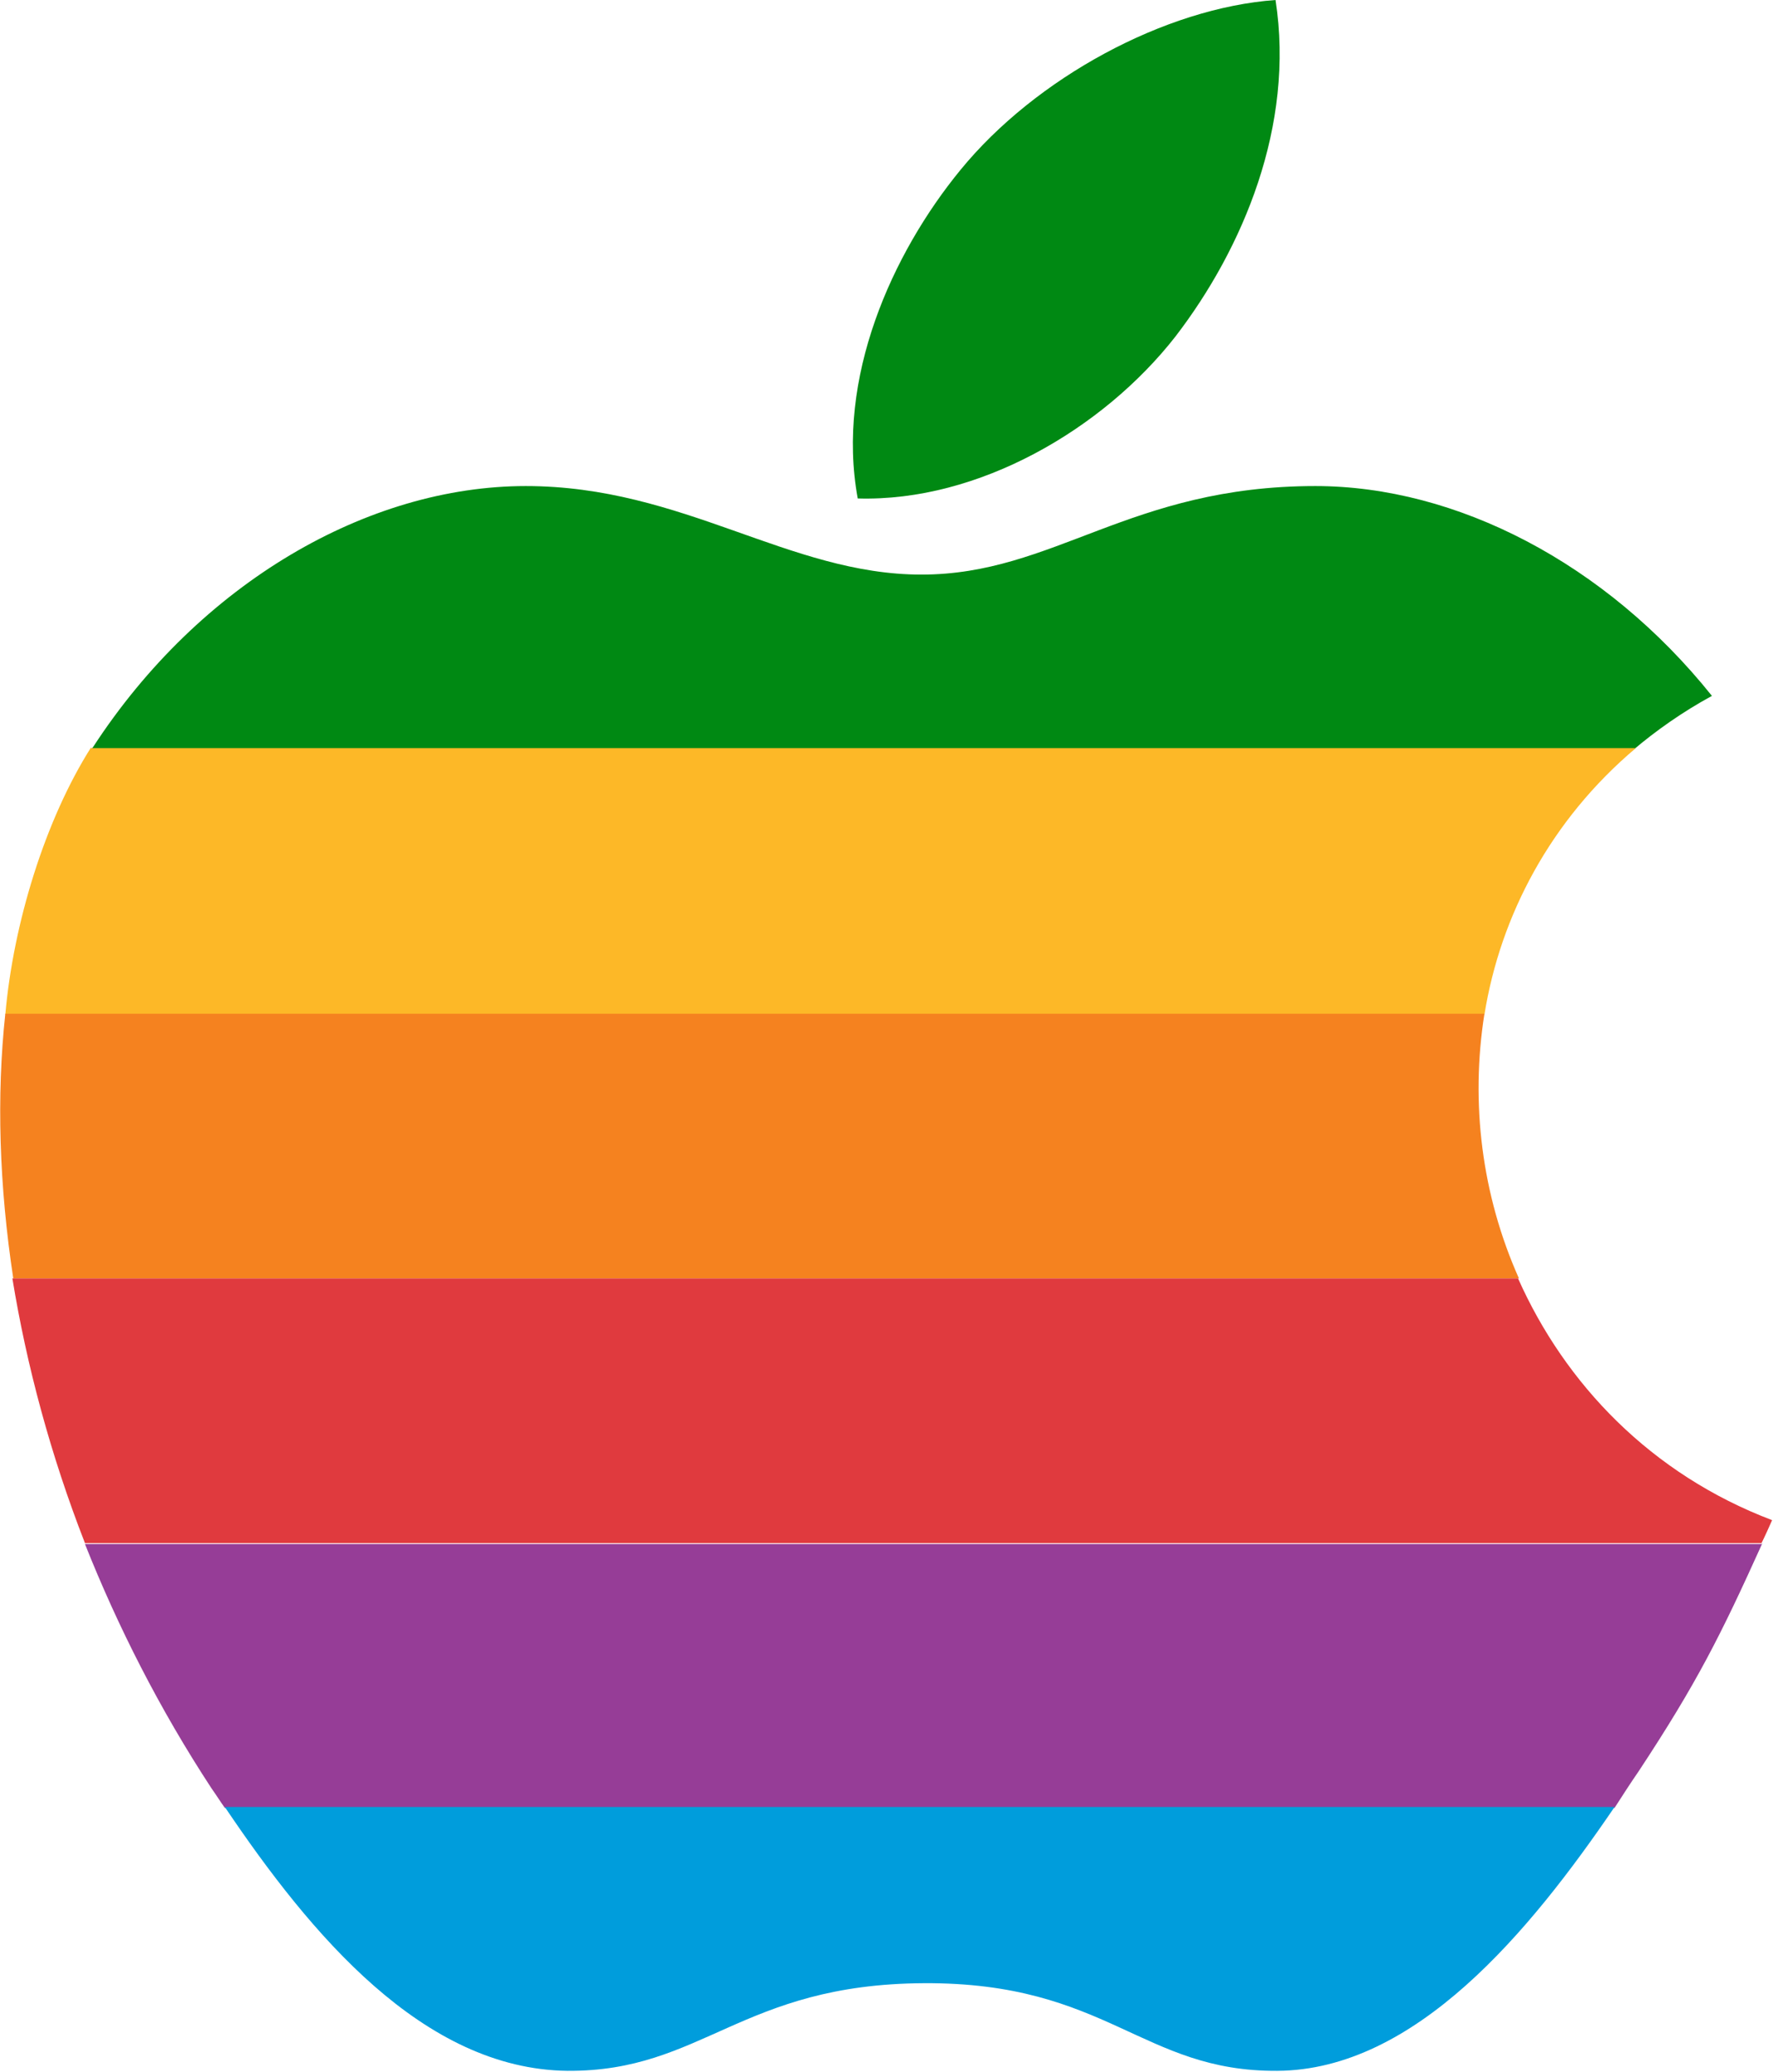 <?xml version="1.0" encoding="UTF-8"?><svg id="a" xmlns="http://www.w3.org/2000/svg" viewBox="0 0 20.03 23.4"><path d="m1.03,8.47s.01-.02.02-.03c1.21-1.86,3.11-2.95,4.89-2.95s2.97,1,4.47,1,2.35-1,4.45-1c1.59,0,3.28.87,4.48,2.37-.33.18-.63.39-.9.62H1.03s0,0,0,0Z" fill="#008913" fill-rule="evenodd"/><path d="m13.28,3.8c.76-.99,1.35-2.38,1.13-3.8-1.25.09-2.71.88-3.56,1.92-.77.94-1.41,2.35-1.16,3.71,1.36.04,2.77-.78,3.59-1.83h0Z" fill="#008913" fill-rule="evenodd"/><path d="m1.03,8.44c-.52.82-.88,1.99-.97,3.02h16.71c.18-1.12.75-2.2,1.71-3.01H1.03Z" fill="#fdb827" fill-rule="evenodd"/><path d="m.15,14.44c-.16-1.05-.19-2.06-.09-2.99h16.71c-.16,1.01-.03,2.05.39,2.99H.15s0,0,0,0Z" fill="#f5821f" fill-rule="evenodd"/><path d="m.96,17.43c-.39-1-.66-2.01-.82-2.99h17.01c.53,1.19,1.5,2.21,2.87,2.73-.04.09-.08.18-.12.26H.96s0,0,0,0Z" fill="#e03a3e" fill-rule="evenodd"/><path d="m19.91,17.43c-.47,1.04-.74,1.58-1.4,2.58-.09.13-.18.27-.27.41H2.54c-.05-.07-.1-.15-.15-.22-.59-.9-1.06-1.83-1.43-2.76h18.95Z" fill="#963d97" fill-rule="evenodd"/><path d="m18.24,20.41c-.96,1.41-2.25,2.97-3.81,2.98-1.53.01-1.92-1-3.99-.99-2.07.01-2.5,1-4.03.99-1.63-.02-2.9-1.54-3.87-2.98h15.7s0,0,0,0Z" fill="#009ddc" fill-rule="evenodd"/></svg>